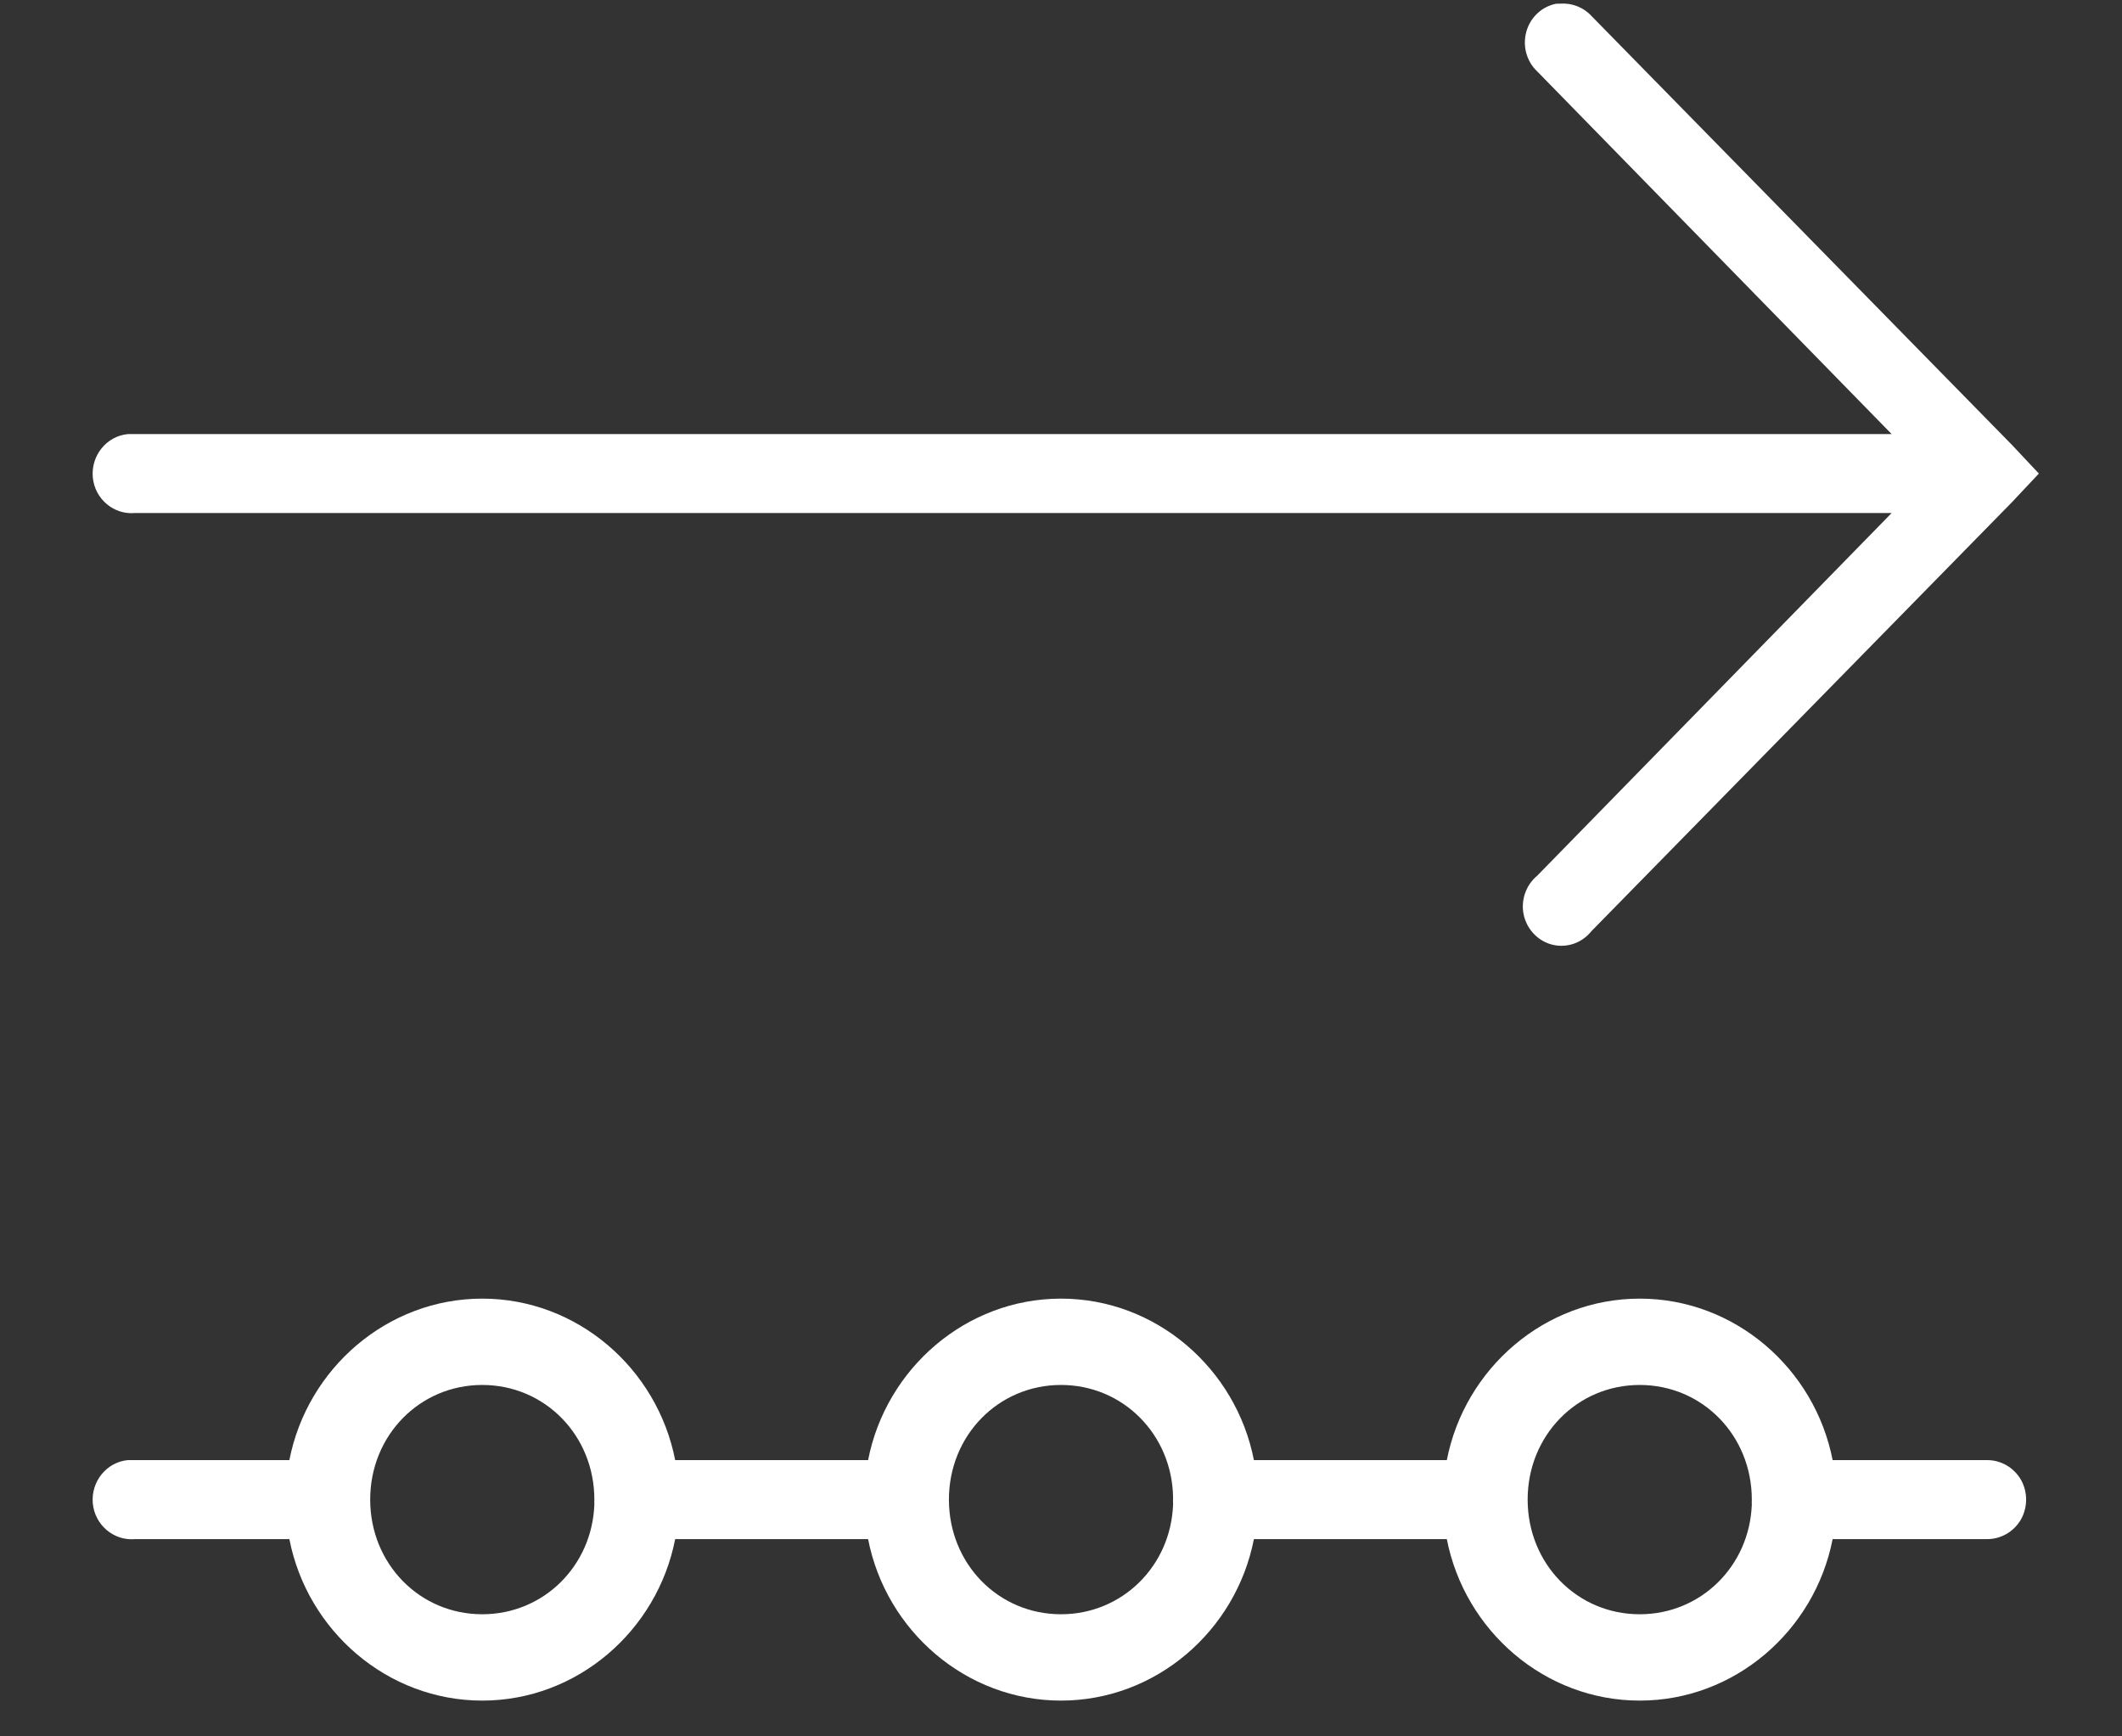 <?xml version="1.0" encoding="UTF-8"?>
<svg width="22px" height="18px" viewBox="0 0 22 18" version="1.1" xmlns="http://www.w3.org/2000/svg" xmlns:xlink="http://www.w3.org/1999/xlink">
    <rect x="0" y="0" width="22" height="18" fill="#333333" stroke="none"/>
    <!-- Generator: Sketch 40.3 (33839) - http://www.bohemiancoding.com/sketch -->
    <title>Validate</title>
    <desc>Created with Sketch.</desc>
    <defs></defs>
    <g id="Page-1" stroke="none" stroke-width="1" fill="none" fill-rule="evenodd">
        <g id="Process-Approvals" transform="translate(-658, -994)" fill="#FFFFFF">
            <g id="Bottom-Controls" transform="translate(0, 971)">
                <g id="Re-Validate-Bot" transform="translate(651, 16)">
                    <path d="M23.138,7.038 C22.988,7.065 22.867,7.178 22.825,7.326 C22.783,7.476 22.826,7.636 22.938,7.741 L26.612,11.5 L8.4,11.5 L8.362,11.5 L8.325,11.5 C8.105,11.521 7.942,11.722 7.962,11.948 C7.983,12.173 8.18,12.339 8.4,12.318 L26.612,12.318 L22.938,16.077 C22.819,16.176 22.764,16.334 22.798,16.487 C22.833,16.639 22.95,16.759 23.098,16.794 C23.248,16.829 23.403,16.774 23.5,16.652 L27.862,12.203 L28.138,11.909 L27.862,11.615 L23.5,7.166 C23.417,7.075 23.297,7.029 23.175,7.038 L23.138,7.038 L23.138,7.038 Z M12,20.462 C11.017,20.462 10.186,21.184 10,22.136 L8.4,22.136 L8.362,22.136 L8.325,22.136 C8.105,22.157 7.942,22.358 7.962,22.584 C7.983,22.809 8.18,22.975 8.4,22.955 L10,22.955 C10.186,23.907 11.017,24.629 12,24.629 C12.983,24.629 13.814,23.907 14,22.955 L16,22.955 C16.186,23.907 17.017,24.629 18,24.629 C18.983,24.629 19.814,23.907 20,22.955 L22,22.955 C22.186,23.907 23.017,24.629 24,24.629 C24.983,24.629 25.814,23.907 26,22.955 L27.6,22.955 C27.744,22.956 27.878,22.879 27.952,22.752 C28.024,22.624 28.024,22.467 27.952,22.339 C27.878,22.212 27.744,22.135 27.6,22.136 L26,22.136 C25.814,21.184 24.983,20.462 24,20.462 C23.017,20.462 22.186,21.184 22,22.136 L20,22.136 C19.814,21.184 18.983,20.462 18,20.462 C17.017,20.462 16.186,21.184 16,22.136 L14,22.136 C13.814,21.184 12.983,20.462 12,20.462 L12,20.462 Z M12,21.357 C12.65,21.357 13.162,21.881 13.162,22.545 C13.161,22.563 13.161,22.579 13.162,22.597 C13.138,23.236 12.633,23.734 12,23.734 C11.35,23.734 10.838,23.21 10.838,22.545 C10.838,21.881 11.35,21.357 12,21.357 L12,21.357 Z M18,21.357 C18.641,21.357 19.15,21.868 19.162,22.52 C19.161,22.545 19.161,22.571 19.162,22.597 C19.138,23.236 18.633,23.734 18,23.734 C17.35,23.734 16.838,23.21 16.838,22.545 C16.838,21.881 17.35,21.357 18,21.357 L18,21.357 Z M24,21.357 C24.65,21.357 25.162,21.881 25.162,22.545 C25.161,22.563 25.161,22.579 25.162,22.597 C25.138,23.236 24.633,23.734 24,23.734 C23.35,23.734 22.838,23.21 22.838,22.545 C22.838,21.881 23.35,21.357 24,21.357 L24,21.357 Z" id="Validate"></path>
                </g>
            </g>
        </g>
    </g>
</svg>